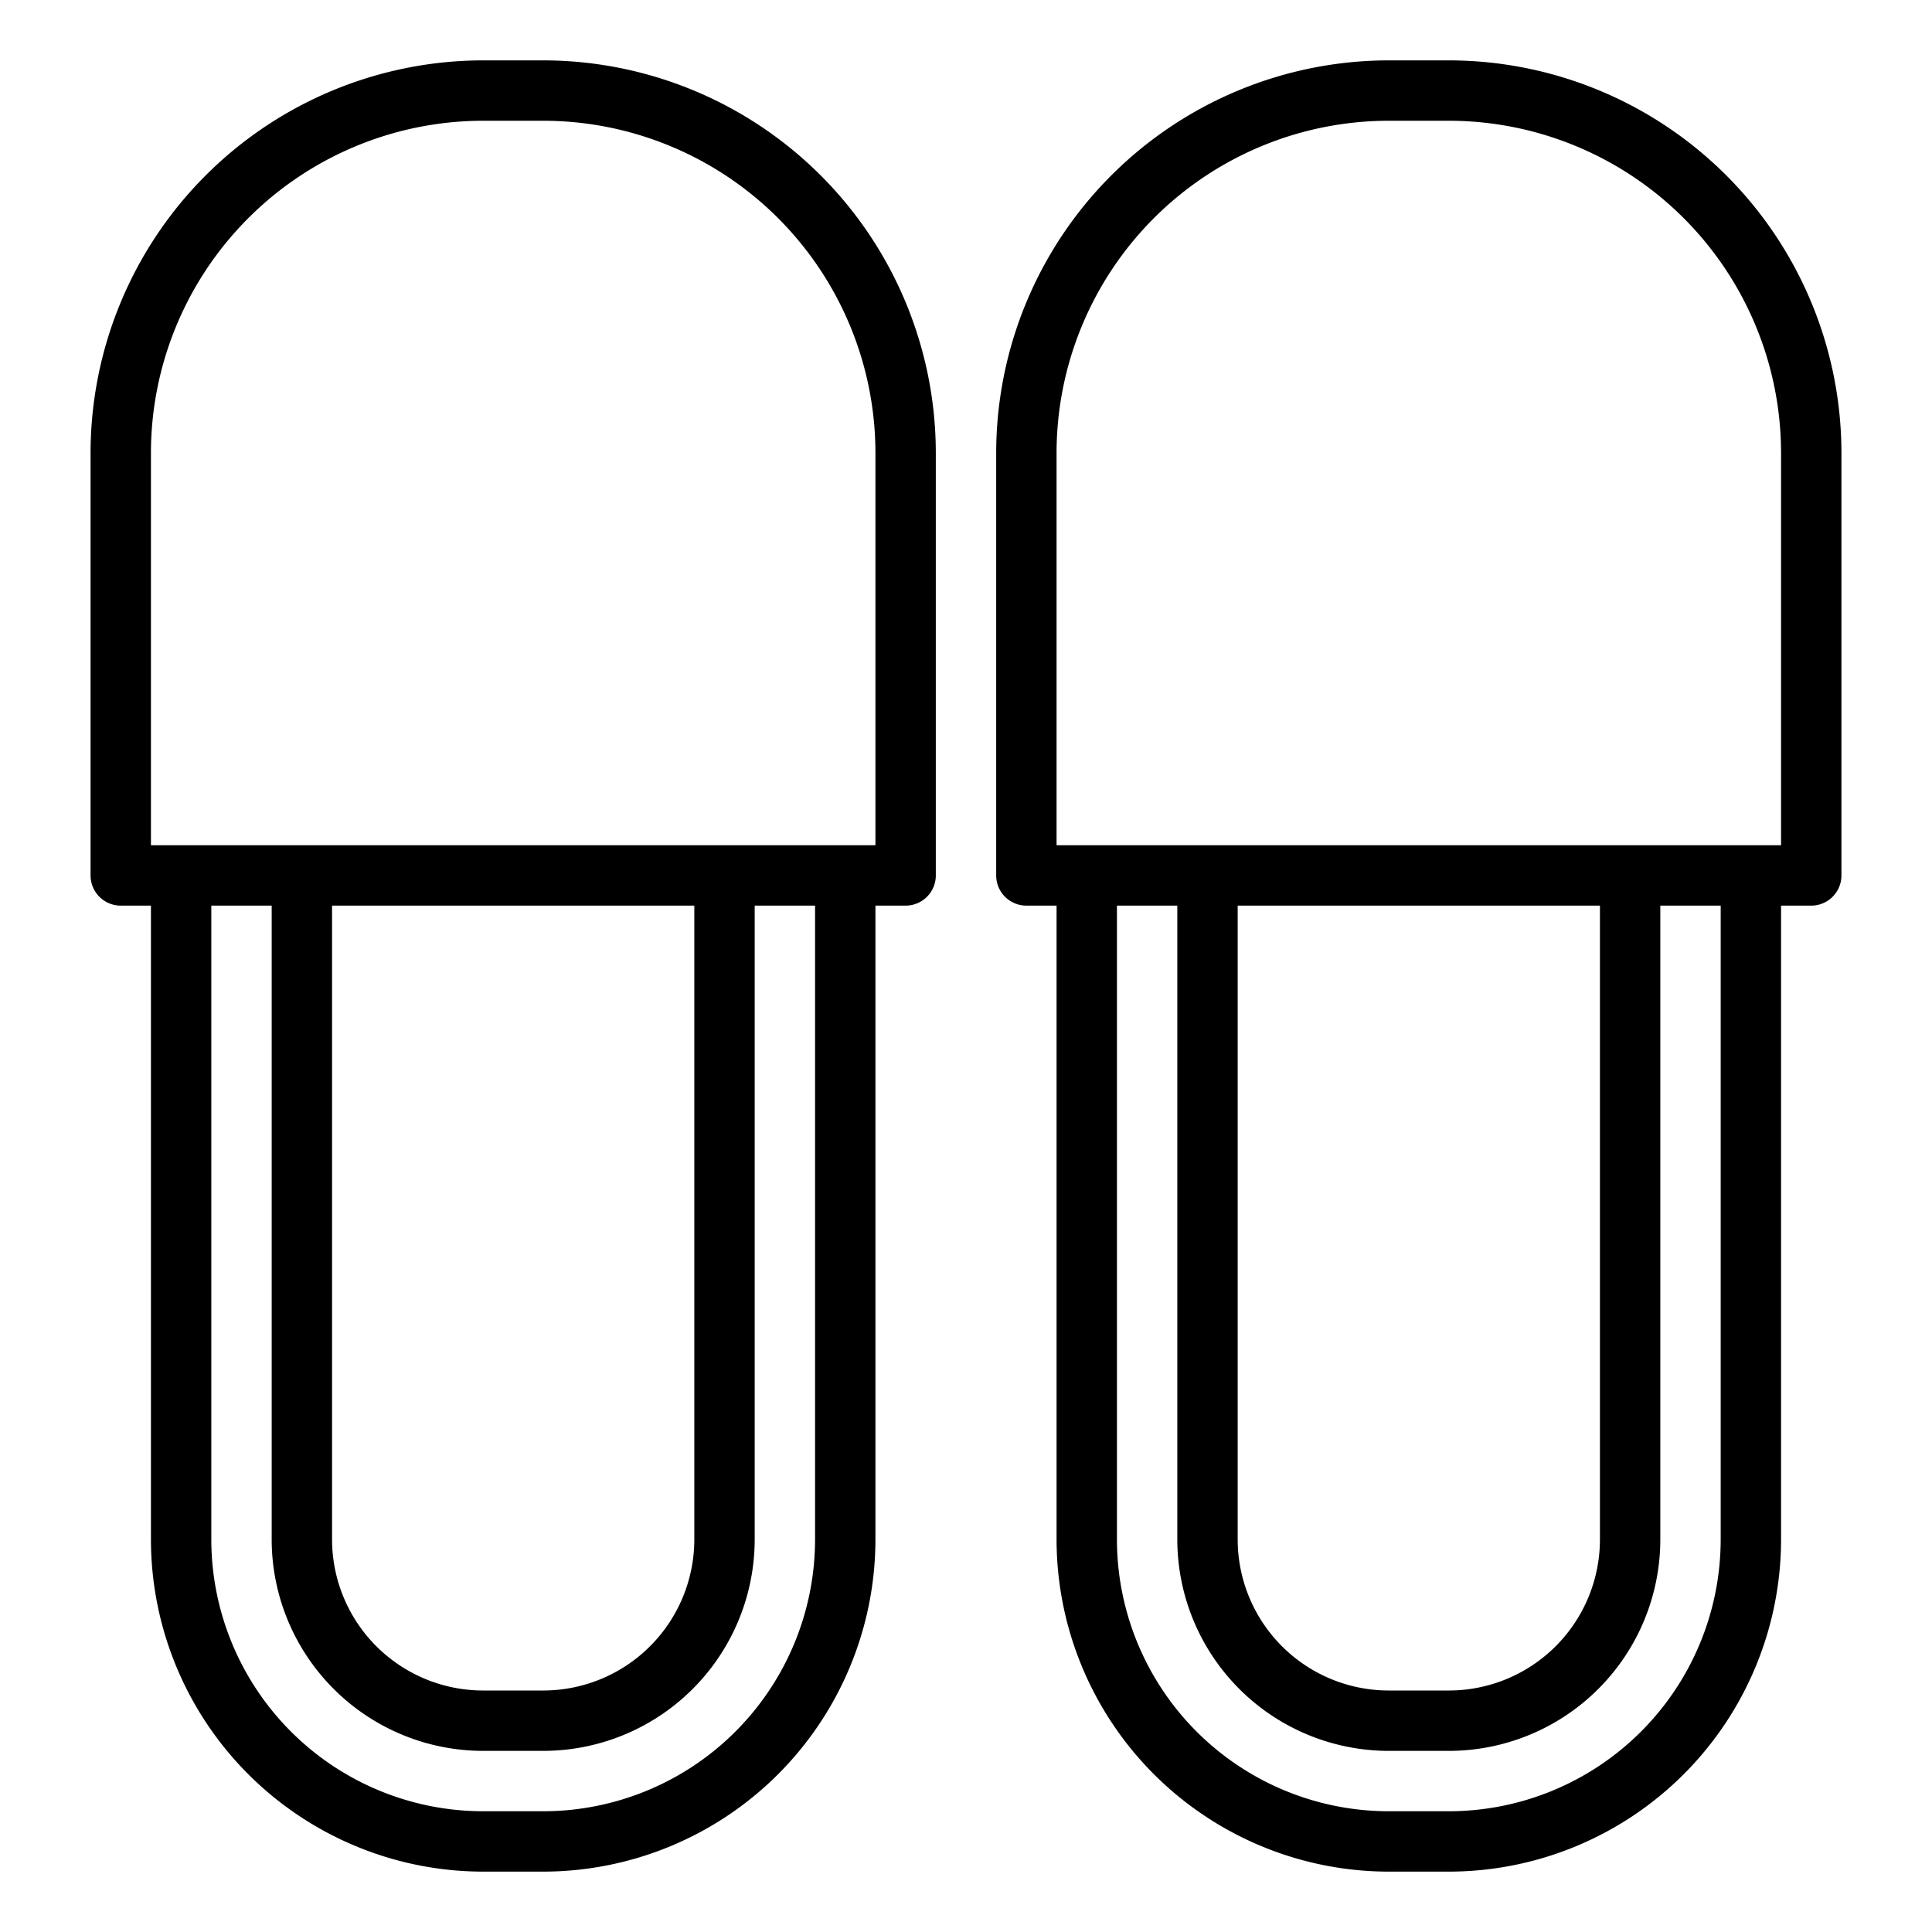 <svg xmlns="http://www.w3.org/2000/svg" viewBox="0 0 64 64" x="0px" y="0px"><title>Slippers</title><g><path d="M18,2H16A13.015,13.015,0,0,0,3,15V29a1,1,0,0,0,1,1H5V51A11.013,11.013,0,0,0,16,62h2A11.013,11.013,0,0,0,29,51V30h1a1,1,0,0,0,1-1V15A13.015,13.015,0,0,0,18,2Zm9,49a9.01,9.01,0,0,1-9,9H16a9.01,9.01,0,0,1-9-9V30H9V51a7.008,7.008,0,0,0,7,7h2a7.008,7.008,0,0,0,7-7V30h2ZM11,30H23V51a5.006,5.006,0,0,1-5,5H16a5.006,5.006,0,0,1-5-5Zm18-2H5V15A11.013,11.013,0,0,1,16,4h2A11.013,11.013,0,0,1,29,15Z"></path><path d="M48,2H46A13.015,13.015,0,0,0,33,15V29a1,1,0,0,0,1,1h1V51A11.013,11.013,0,0,0,46,62h2A11.013,11.013,0,0,0,59,51V30h1a1,1,0,0,0,1-1V15A13.015,13.015,0,0,0,48,2Zm9,49a9.01,9.01,0,0,1-9,9H46a9.01,9.01,0,0,1-9-9V30h2V51a7.008,7.008,0,0,0,7,7h2a7.008,7.008,0,0,0,7-7V30h2ZM41,30H53V51a5.006,5.006,0,0,1-5,5H46a5.006,5.006,0,0,1-5-5Zm18-2H35V15A11.013,11.013,0,0,1,46,4h2A11.013,11.013,0,0,1,59,15Z"></path></g></svg>